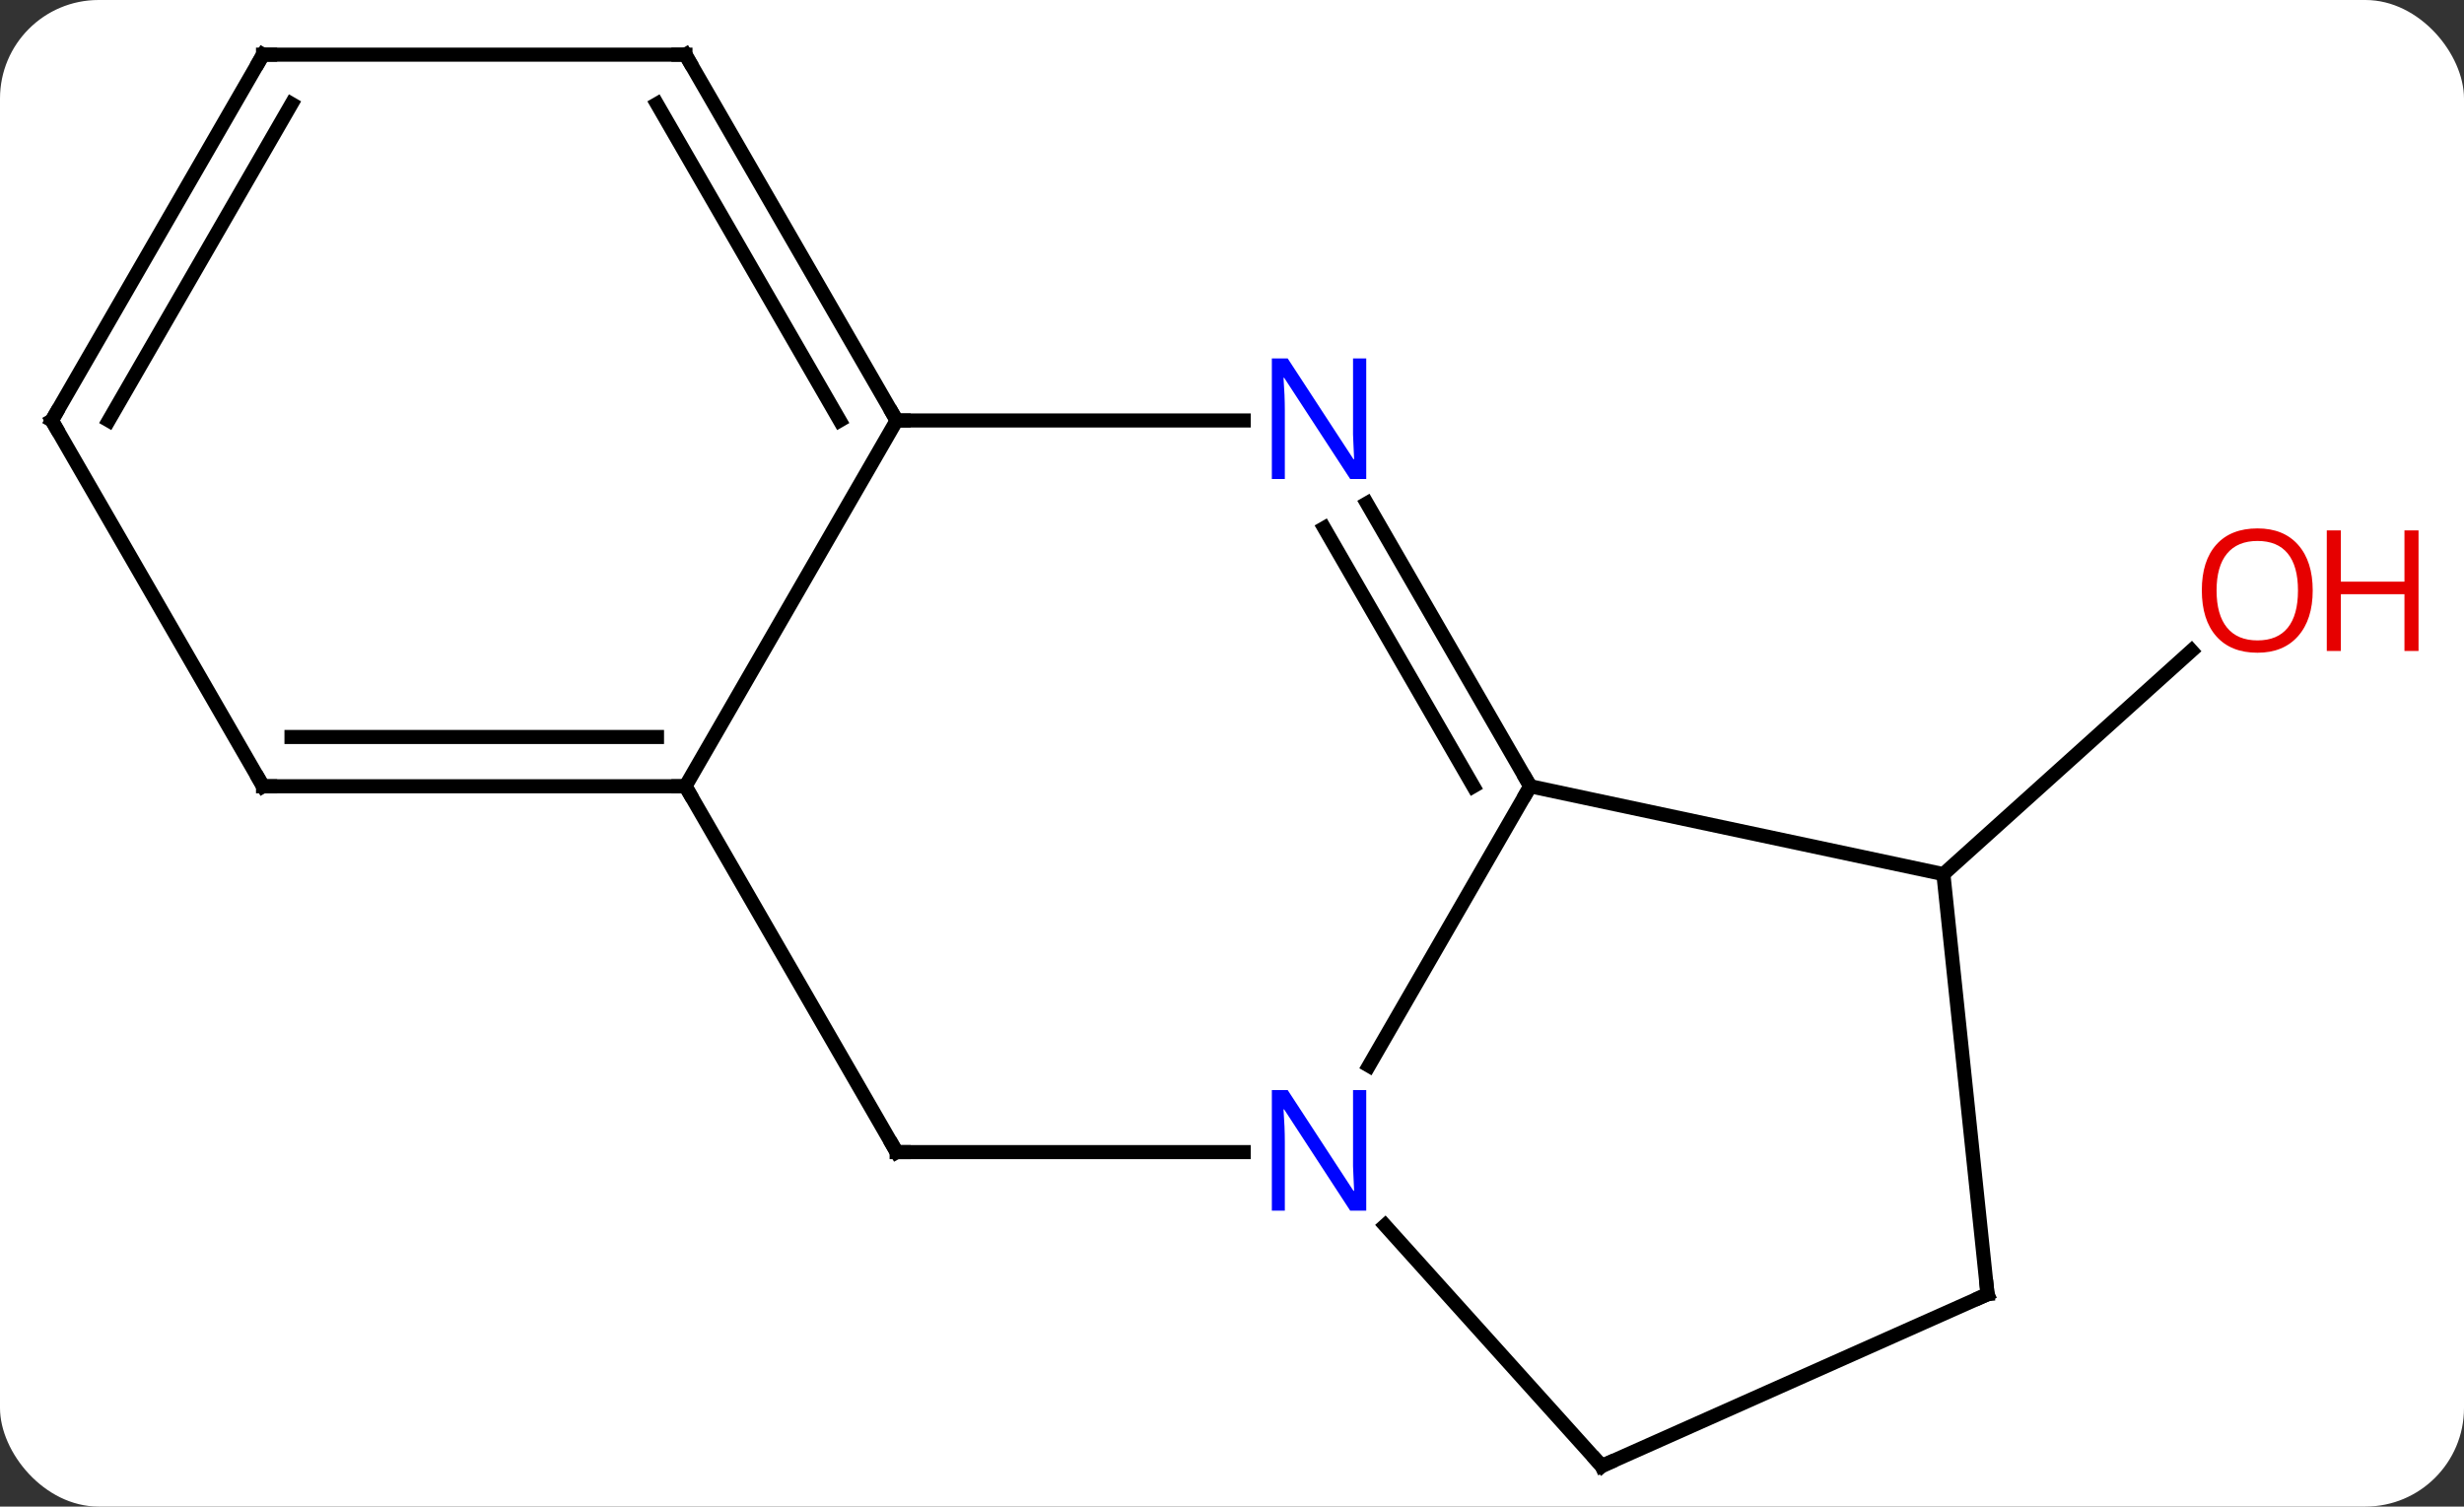 <svg width="175" viewBox="0 0 175 107" style="fill-opacity:1; color-rendering:auto; color-interpolation:auto; text-rendering:auto; stroke:black; stroke-linecap:square; stroke-miterlimit:10; shape-rendering:auto; stroke-opacity:1; fill:black; stroke-dasharray:none; font-weight:normal; stroke-width:1; font-family:'Open Sans'; font-style:normal; stroke-linejoin:miter; font-size:12; stroke-dashoffset:0; image-rendering:auto;" height="107" class="cas-substance-image" xmlns:xlink="http://www.w3.org/1999/xlink" xmlns="http://www.w3.org/2000/svg"><rect x="0" y="0" width="175" height="107" fill="#333333" stroke="none"/><svg class="cas-substance-single-component"><rect y="0" x="0" width="175" stroke="none" ry="7" rx="7" height="107" fill="white" class="cas-substance-group"/><svg y="0" x="0" width="175" viewBox="0 0 175 107" style="fill:black;" height="107" class="cas-substance-single-component-image"><svg><g><g transform="translate(82,54)" style="text-rendering:geometricPrecision; color-rendering:optimizeQuality; color-interpolation:linearRGB; stroke-linecap:butt; image-rendering:optimizeQuality;"><line y2="8.082" y1="-7.785" x2="56.025" x1="73.645" style="fill:none;"/><line y2="21.687" y1="1.842" x2="15.226" x1="26.682" style="fill:none;"/><line y2="-18.25" y1="1.842" x2="15.082" x1="26.682" style="fill:none;"/><line y2="-16.5" y1="1.842" x2="12.051" x1="22.64" style="fill:none;"/><line y2="8.082" y1="1.842" x2="56.025" x1="26.682" style="fill:none;"/><line y2="27.825" y1="27.825" x2="-18.318" x1="6.33" style="fill:none;"/><line y2="50.118" y1="33.033" x2="31.755" x1="16.372" style="fill:none;"/><line y2="-24.138" y1="-24.138" x2="-18.318" x1="6.33" style="fill:none;"/><line y2="37.917" y1="8.082" x2="59.16" x1="56.025" style="fill:none;"/><line y2="1.842" y1="27.825" x2="-33.318" x1="-18.318" style="fill:none;"/><line y2="37.917" y1="50.118" x2="59.16" x1="31.755" style="fill:none;"/><line y2="1.842" y1="-24.138" x2="-33.318" x1="-18.318" style="fill:none;"/><line y2="-50.118" y1="-24.138" x2="-33.318" x1="-18.318" style="fill:none;"/><line y2="-46.618" y1="-24.138" x2="-35.339" x1="-22.36" style="fill:none;"/><line y2="1.842" y1="1.842" x2="-63.318" x1="-33.318" style="fill:none;"/><line y2="-1.658" y1="-1.658" x2="-61.297" x1="-35.339" style="fill:none;"/><line y2="-50.118" y1="-50.118" x2="-63.318" x1="-33.318" style="fill:none;"/><line y2="-24.138" y1="1.842" x2="-78.318" x1="-63.318" style="fill:none;"/><line y2="-24.138" y1="-50.118" x2="-78.318" x1="-63.318" style="fill:none;"/><line y2="-24.138" y1="-46.618" x2="-74.277" x1="-61.297" style="fill:none;"/></g><g transform="translate(82,54)" style="fill:rgb(230,0,0); text-rendering:geometricPrecision; color-rendering:optimizeQuality; image-rendering:optimizeQuality; font-family:'Open Sans'; stroke:rgb(230,0,0); color-interpolation:linearRGB;"><path style="stroke:none;" d="M82.255 -12.064 Q82.255 -10.002 81.216 -8.822 Q80.177 -7.642 78.334 -7.642 Q76.443 -7.642 75.412 -8.806 Q74.38 -9.971 74.38 -12.08 Q74.38 -14.174 75.412 -15.322 Q76.443 -16.471 78.334 -16.471 Q80.193 -16.471 81.224 -15.299 Q82.255 -14.127 82.255 -12.064 ZM75.427 -12.064 Q75.427 -10.33 76.17 -9.424 Q76.912 -8.517 78.334 -8.517 Q79.755 -8.517 80.482 -9.416 Q81.209 -10.314 81.209 -12.064 Q81.209 -13.799 80.482 -14.689 Q79.755 -15.58 78.334 -15.58 Q76.912 -15.58 76.17 -14.681 Q75.427 -13.783 75.427 -12.064 Z"/><path style="stroke:none;" d="M89.771 -7.767 L88.771 -7.767 L88.771 -11.799 L84.255 -11.799 L84.255 -7.767 L83.255 -7.767 L83.255 -16.33 L84.255 -16.33 L84.255 -12.689 L88.771 -12.689 L88.771 -16.33 L89.771 -16.33 L89.771 -7.767 Z"/></g><g transform="translate(82,54)" style="stroke-linecap:butt; text-rendering:geometricPrecision; color-rendering:optimizeQuality; image-rendering:optimizeQuality; font-family:'Open Sans'; color-interpolation:linearRGB; stroke-miterlimit:5;"><path style="fill:none;" d="M26.432 1.409 L26.682 1.842 L26.432 2.275"/><path style="fill:rgb(0,5,255); stroke:none;" d="M15.034 31.981 L13.893 31.981 L9.205 24.794 L9.159 24.794 Q9.252 26.059 9.252 27.106 L9.252 31.981 L8.33 31.981 L8.33 23.419 L9.455 23.419 L14.127 30.575 L14.174 30.575 Q14.174 30.419 14.127 29.559 Q14.08 28.7 14.096 28.325 L14.096 23.419 L15.034 23.419 L15.034 31.981 Z"/><path style="fill:rgb(0,5,255); stroke:none;" d="M15.034 -19.982 L13.893 -19.982 L9.205 -27.169 L9.159 -27.169 Q9.252 -25.904 9.252 -24.857 L9.252 -19.982 L8.33 -19.982 L8.33 -28.544 L9.455 -28.544 L14.127 -21.388 L14.174 -21.388 Q14.174 -21.544 14.127 -22.404 Q14.08 -23.263 14.096 -23.638 L14.096 -28.544 L15.034 -28.544 L15.034 -19.982 Z"/><path style="fill:none;" d="M-17.818 27.825 L-18.318 27.825 L-18.568 27.392"/><path style="fill:none;" d="M31.42 49.746 L31.755 50.118 L32.212 49.915"/><path style="fill:none;" d="M-18.568 -24.571 L-18.318 -24.138 L-17.818 -24.138"/><path style="fill:none;" d="M59.108 37.42 L59.16 37.917 L58.703 38.12"/><path style="fill:none;" d="M-33.818 1.842 L-33.318 1.842 L-33.068 2.275"/><path style="fill:none;" d="M-33.068 -49.685 L-33.318 -50.118 L-33.818 -50.118"/><path style="fill:none;" d="M-62.818 1.842 L-63.318 1.842 L-63.568 1.409"/><path style="fill:none;" d="M-62.818 -50.118 L-63.318 -50.118 L-63.568 -49.685"/><path style="fill:none;" d="M-78.068 -23.705 L-78.318 -24.138 L-78.068 -24.571"/></g></g></svg></svg></svg></svg>